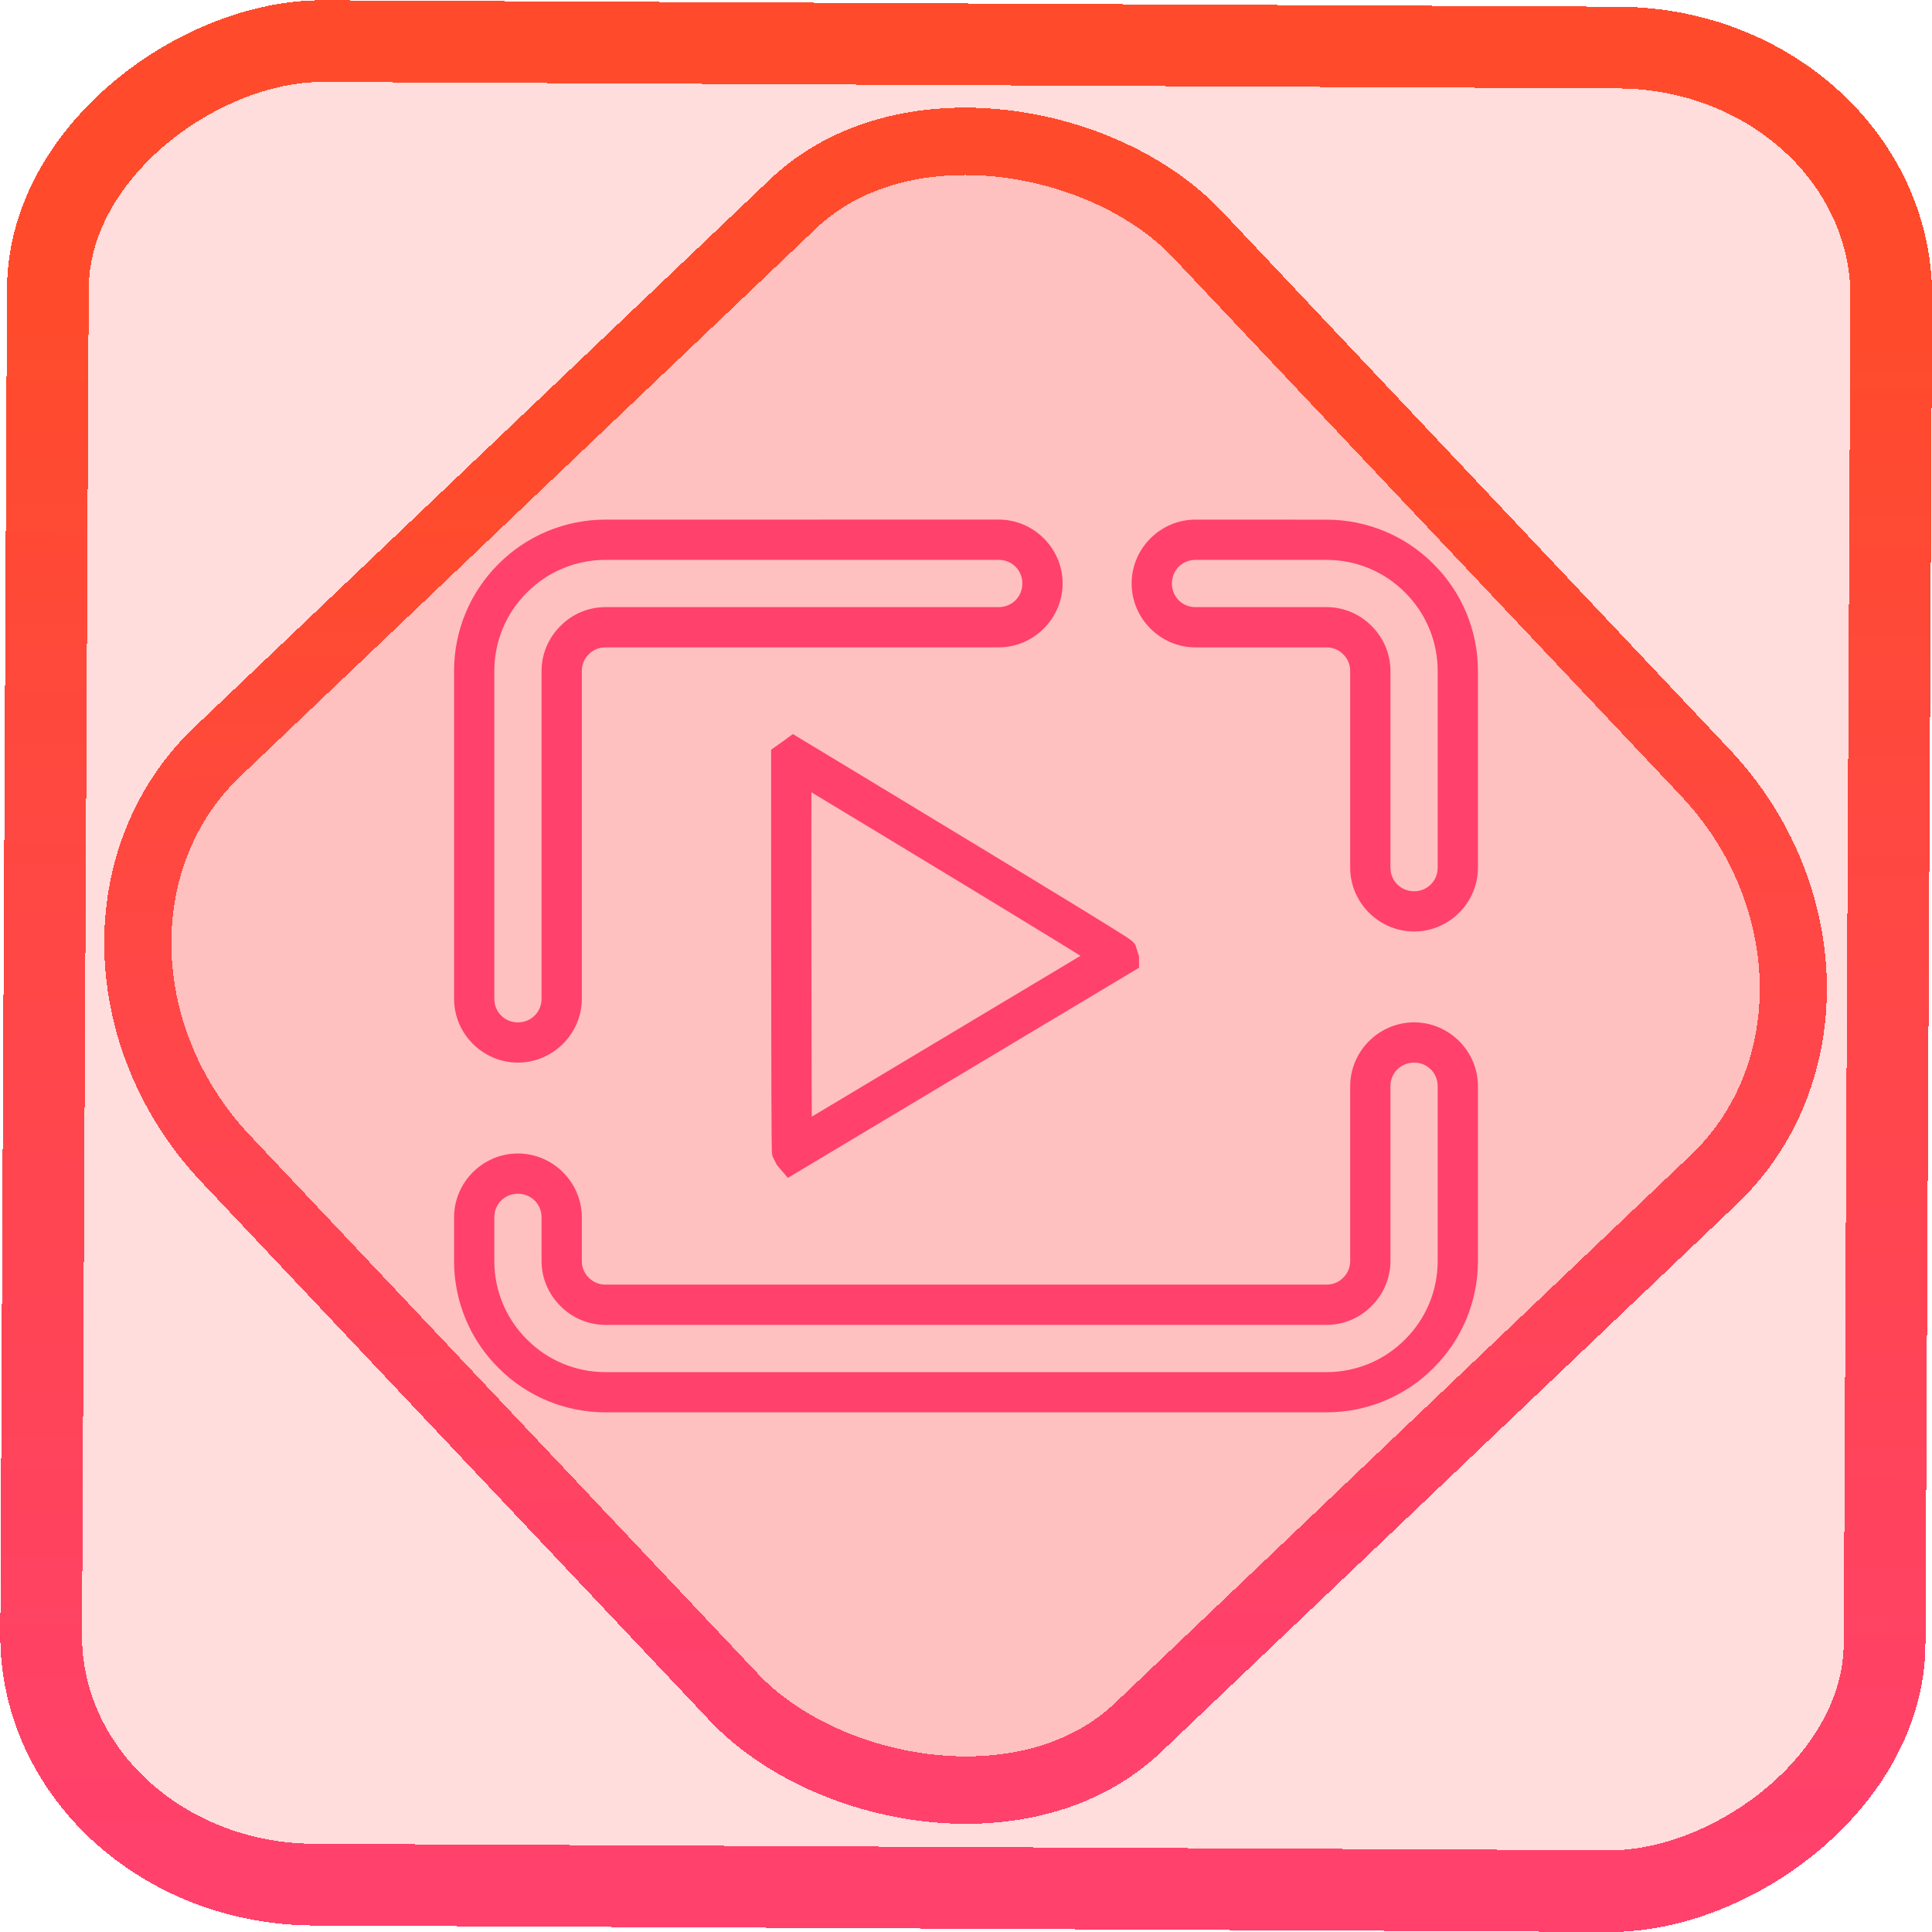 <?xml version="1.0" encoding="UTF-8" standalone="no"?>
<!-- Generator: Gravit.io -->

<svg
   style="isolation:isolate"
   viewBox="0 0 48 48"
   width="48pt"
   height="48pt"
   version="1.1"
   id="svg9"
   sodipodi:docname="youtube.svg"
   inkscape:version="1.1.2 (0a00cf5339, 2022-02-04)"
   xmlns:inkscape="http://www.inkscape.org/namespaces/inkscape"
   xmlns:sodipodi="http://sodipodi.sourceforge.net/DTD/sodipodi-0.dtd"
   xmlns:xlink="http://www.w3.org/1999/xlink"
   xmlns="http://www.w3.org/2000/svg"
   xmlns:svg="http://www.w3.org/2000/svg">
  <defs
     id="defs13">
    <linearGradient
       inkscape:collect="always"
       xlink:href="#_lgradient_12"
       id="linearGradient872"
       x1="-12.026"
       y1="6.117"
       x2="-0.085"
       y2="6.117"
       gradientUnits="userSpaceOnUse"
       gradientTransform="matrix(3.836,0,0,3.837,-0.005,-0.003)" />
    <linearGradient
       inkscape:collect="always"
       xlink:href="#_lgradient_12"
       id="linearGradient15"
       x1="-9.685"
       y1="45.161"
       x2="11.988"
       y2="21.735"
       gradientUnits="userSpaceOnUse"
       gradientTransform="matrix(1.115,0,0,1.115,-0.012,-3.328)" />
    <linearGradient
       inkscape:collect="always"
       xlink:href="#_lgradient_12"
       id="linearGradient968"
       x1="11.782"
       y1="24"
       x2="36.218"
       y2="24"
       gradientUnits="userSpaceOnUse" />
  </defs>
  <sodipodi:namedview
     id="namedview11"
     pagecolor="#ffffff"
     bordercolor="#666666"
     borderopacity="1.0"
     inkscape:pageshadow="2"
     inkscape:pageopacity="0.0"
     inkscape:pagecheckerboard="0"
     inkscape:document-units="pt"
     showgrid="false"
     inkscape:zoom="10.21875"
     inkscape:cx="28.574924"
     inkscape:cy="32"
     inkscape:window-width="1600"
     inkscape:window-height="836"
     inkscape:window-x="0"
     inkscape:window-y="0"
     inkscape:window-maximized="1"
     inkscape:current-layer="svg9" />
  <linearGradient
     id="_lgradient_12"
     x1="0"
     y1="0.5"
     x2="0.907"
     y2="0.92"
     gradientTransform="matrix(24.436,0,0,21.178,11.782,13.411)"
     gradientUnits="userSpaceOnUse">
    <stop
       offset="0%"
       stop-opacity="1"
       style="stop-color:rgb(255,65,108)"
       id="stop2" />
    <stop
       offset="84.348%"
       stop-opacity="1"
       style="stop-color:rgb(255,75,43)"
       id="stop4" />
  </linearGradient>
  <rect
     x="-46.783"
     y="1.225"
     height="45.8"
     rx="6.184"
     shape-rendering="crispEdges"
     id="rect5-6-7-3"
     ry="6.806"
     transform="matrix(0.005,-1,1,0.005,0,0)"
     style="isolation:isolate;fill:#ff0300;fill-opacity:0.135;stroke:url(#linearGradient872);stroke-width:2.03;stroke-miterlimit:4;stroke-dasharray:none;stroke-opacity:1"
     width="45.802" />
  <rect
     x="-15.687"
     y="17.26"
     height="33.346"
     rx="6.792"
     shape-rendering="crispEdges"
     id="rect5-6-6-6-6"
     style="isolation:isolate;fill:#ff0300;fill-opacity:0.135;stroke:url(#linearGradient15);stroke-width:1.672;stroke-miterlimit:4;stroke-dasharray:none;stroke-opacity:1"
     ry="7.474"
     transform="matrix(0.724,-0.689,0.686,0.727,0,0)"
     width="33.338" />
  <path
     style="color:#000000;fill:url(#linearGradient968);fill-rule:evenodd;-inkscape-stroke:none"
     d="m 15.041,12.91 c -0.996,0 -1.955,0.396 -2.658,1.105 -0.707,0.702 -1.102,1.66 -1.102,2.654 v 8.145 c 0,0.87 0.716,1.586 1.586,1.586 0.87,0 1.588,-0.716 1.588,-1.586 v -8.145 c 0,-0.156 0.06,-0.303 0.168,-0.408 l 0.006,-0.006 0.004,-0.004 c 0.104,-0.107 0.252,-0.168 0.408,-0.168 h 9.773 c 0.87,0 1.586,-0.718 1.586,-1.588 0,-0.87 -0.716,-1.586 -1.586,-1.586 z m 14.66,0 c -0.87,0 -1.586,0.716 -1.586,1.586 0,0.87 0.716,1.588 1.586,1.588 h 3.258 c 0.156,0 0.304,0.061 0.408,0.168 l 0.004,0.004 0.006,0.006 c 0.108,0.105 0.168,0.252 0.168,0.408 v 4.887 c 0,0.87 0.718,1.586 1.588,1.586 0.87,0 1.586,-0.716 1.586,-1.586 v -4.887 c 0,-0.994 -0.394,-1.952 -1.102,-2.654 -0.703,-0.71 -1.663,-1.105 -2.658,-1.105 z m -14.66,1 h 9.773 c 0.329,0 0.586,0.257 0.586,0.586 0,0.329 -0.257,0.588 -0.586,0.588 h -9.773 c -0.417,0 -0.821,0.167 -1.117,0.469 -0.301,0.296 -0.469,0.7 -0.469,1.117 v 8.145 c 0,0.329 -0.259,0.586 -0.588,0.586 -0.329,0 -0.586,-0.257 -0.586,-0.586 v -8.145 c 0,-0.732 0.291,-1.434 0.809,-1.947 l 0.002,-0.002 0.002,-0.002 c 0.513,-0.518 1.216,-0.809 1.947,-0.809 z m 14.66,0 h 3.258 c 0.732,0 1.434,0.29 1.947,0.809 l 0.002,0.002 0.002,0.002 c 0.518,0.513 0.809,1.216 0.809,1.947 v 4.887 c 0,0.329 -0.257,0.586 -0.586,0.586 -0.329,0 -0.588,-0.257 -0.588,-0.586 v -4.887 c 0,-0.417 -0.168,-0.821 -0.469,-1.117 -0.296,-0.302 -0.7,-0.469 -1.117,-0.469 h -3.258 c -0.329,0 -0.586,-0.259 -0.586,-0.588 0,-0.329 0.257,-0.586 0.586,-0.586 z m -10.002,4.328 -0.27,0.197 c -0.014,0.01 -0.041,0.029 -0.061,0.043 l -0.209,0.148 v 0.258 c 0,0 -0.002,2.425 0,4.855 9.75e-4,1.215 0.003,2.431 0.006,3.346 0.002,0.457 0.004,0.839 0.006,1.109 0.001,0.135 0.003,0.242 0.004,0.318 7.28e-4,0.038 9.47e-4,0.068 0.002,0.094 5.03e-4,0.013 0.003,0.024 0.004,0.041 6.42e-4,0.008 9.86e-4,0.016 0.004,0.037 0.002,0.01 0.01,0.05 0.01,0.051 1.01e-4,4.14e-4 0.103,0.205 0.104,0.205 l 0.275,0.324 8.725,-5.221 v -0.283 c 0,-2.03e-4 -0.092,-0.289 -0.092,-0.289 -2.45e-4,-3.49e-4 -0.042,-0.052 -0.055,-0.064 -0.025,-0.025 -0.037,-0.035 -0.047,-0.043 -0.02,-0.016 -0.031,-0.023 -0.043,-0.031 -0.025,-0.017 -0.05,-0.036 -0.082,-0.057 -0.064,-0.042 -0.152,-0.096 -0.264,-0.166 -0.223,-0.14 -0.539,-0.336 -0.918,-0.568 -0.758,-0.465 -1.768,-1.077 -2.777,-1.689 -2.019,-1.225 -4.037,-2.443 -4.037,-2.443 z m 0.461,1.447 c 0.525,0.317 1.671,1.008 3.342,2.021 1.009,0.612 2.018,1.226 2.773,1.689 0.237,0.145 0.391,0.241 0.57,0.352 l -6.676,3.996 c -0.001,-0.211 -0.003,-0.387 -0.004,-0.66 -0.003,-0.913 -0.005,-2.129 -0.006,-3.344 -0.002,-2.029 -2.54e-4,-3.442 0,-4.055 z m 14.973,5.715 c -0.87,0 -1.588,0.716 -1.588,1.586 v 4.344 c 0,0.156 -0.06,0.303 -0.168,0.408 l -0.006,0.006 -0.004,0.004 c -0.104,0.107 -0.252,0.168 -0.408,0.168 H 15.041 c -0.156,0 -0.304,-0.061 -0.408,-0.168 l -0.004,-0.004 -0.006,-0.006 c -0.108,-0.105 -0.168,-0.252 -0.168,-0.408 v -1.086 c 0,-0.87 -0.718,-1.586 -1.588,-1.586 -0.87,0 -1.586,0.716 -1.586,1.586 v 1.086 c 0,0.994 0.394,1.952 1.102,2.654 0.703,0.71 1.663,1.105 2.658,1.105 h 17.918 c 0.996,0 1.955,-0.396 2.658,-1.105 0.707,-0.702 1.102,-1.66 1.102,-2.654 v -4.344 c 0,-0.87 -0.716,-1.586 -1.586,-1.586 z m 0,1 c 0.329,0 0.586,0.258 0.586,0.586 v 4.344 c 0,0.732 -0.291,1.434 -0.809,1.947 l -0.002,0.002 -0.002,0.002 c -0.513,0.518 -1.216,0.809 -1.947,0.809 H 15.041 c -0.732,0 -1.434,-0.29 -1.947,-0.809 l -0.002,-0.002 -0.002,-0.002 C 12.572,32.764 12.281,32.062 12.281,31.33 v -1.086 c 0,-0.329 0.257,-0.586 0.586,-0.586 0.329,0 0.588,0.257 0.588,0.586 v 1.086 c 0,0.417 0.168,0.821 0.469,1.117 0.296,0.302 0.7,0.469 1.117,0.469 h 17.918 c 0.417,0 0.821,-0.167 1.117,-0.469 0.301,-0.296 0.469,-0.7 0.469,-1.117 v -4.344 c 0,-0.328 0.259,-0.586 0.588,-0.586 z"
     id="path7" />
</svg>

